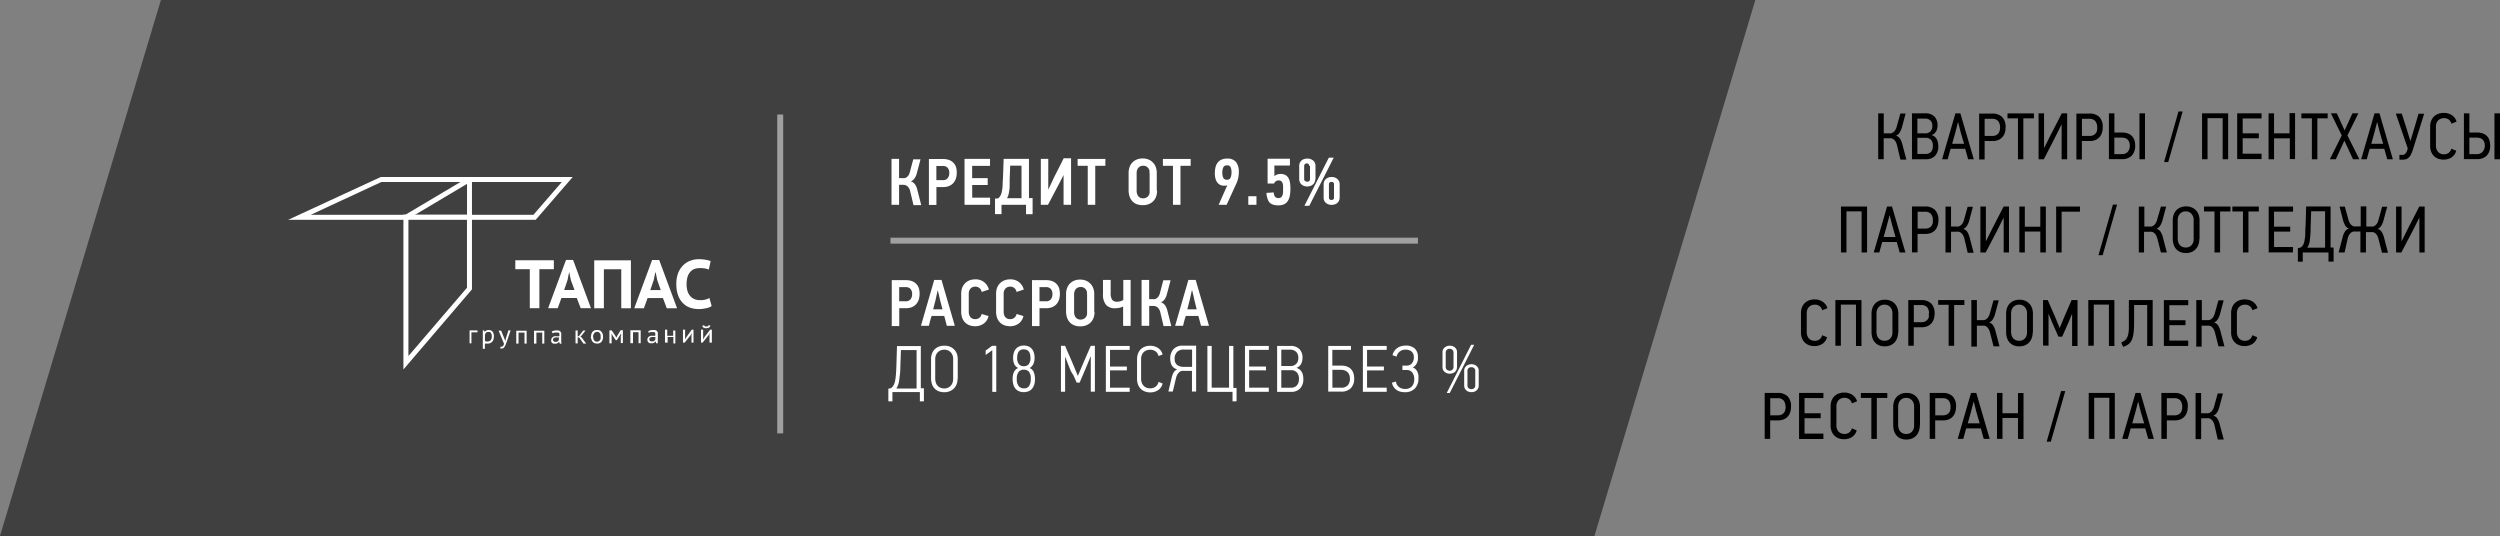 <svg id="Layer_1" data-name="Layer 1" xmlns="http://www.w3.org/2000/svg" viewBox="0 0 419.79 90"><rect x="0" y="0" width="419.79" height="90" fill="#808080" stroke="none"/><defs><style>.cls-1,.cls-3{opacity:0.5;}.cls-2,.cls-3{fill:#fff;}</style></defs><title>tapas+credit</title><polygon class="cls-1" points="267.73 90 0 90 27.02 0 294.75 0 267.73 90"/><path class="cls-2" d="M41.89-195.35v-26H53.4v12.55Zm0.84-25.13v22.87l9.83-11.46v-11.41H42.73Z" transform="translate(25.85 257.39)"/><path class="cls-2" d="M42.43-220.48H22.53l15.56-7.19H54.51Zm-16.11-.84H42.2l9.27-5.51H38.18Z" transform="translate(25.85 257.39)"/><path class="cls-2" d="M64.1-220.48H52.57v-7.19H70.32Zm-10.7-.84H63.72l4.77-5.51H53.4v5.51Z" transform="translate(25.85 257.39)"/><path class="cls-2" d="M67.15-212.19H64.72v6.55H63.11v-6.55H60.68v-1.5h6.47v1.5ZM71-207.35H68.42l-0.62,1.71H66.19l3-8.1h1.19l3,8.1H71.66Zm-2.12-1.34h1.74L70-210.38l-0.26-1.28H69.71l-0.26,1.28Zm9.59-3.49H75.55v6.55H73.93v-8.05h6.16v8.05H78.47v-6.55Zm7,4.84H82.89l-0.62,1.71H80.65l3-8.1h1.19l3,8.1H86.11Zm-2.13-1.34h1.76l-0.59-1.68-0.26-1.28H84.18l-0.26,1.28ZM93.65-206a2.33,2.33,0,0,1-1,.38,5.37,5.37,0,0,1-1.2.13,4.41,4.41,0,0,1-1.4-.23,2.93,2.93,0,0,1-1.19-.74,3.43,3.43,0,0,1-.83-1.29,5.16,5.16,0,0,1-.31-1.91,4.92,4.92,0,0,1,.35-2,3.76,3.76,0,0,1,.9-1.28,3.41,3.41,0,0,1,1.2-.71,4.08,4.08,0,0,1,1.32-.22,6.34,6.34,0,0,1,1.19.11,3.7,3.7,0,0,1,.8.21l-0.31,1.43a2.7,2.7,0,0,0-.65-0.19,5,5,0,0,0-.91-0.06,2.51,2.51,0,0,0-.9.16,1.77,1.77,0,0,0-.68.51,2.28,2.28,0,0,0-.44.83,4.39,4.39,0,0,0-.15,1.19,3.84,3.84,0,0,0,.13,1.08,2.35,2.35,0,0,0,.43.86,1.85,1.85,0,0,0,.72.56,2.45,2.45,0,0,0,1,.19,3.17,3.17,0,0,0,.9-0.1,2.92,2.92,0,0,0,.65-0.26Z" transform="translate(25.85 257.39)"/><path class="cls-2" d="M54.31-201.59h-1v1.85H53v-2.17h1.33v0.32Zm0.9-.32h0.25l0.07,0.28h0a0.64,0.64,0,0,1,.27-0.25,0.8,0.8,0,0,1,.39-0.09,0.83,0.83,0,0,1,.66.26,1.24,1.24,0,0,1,.23.83,1.74,1.74,0,0,1-.07.49,1.29,1.29,0,0,1-.21.38,1,1,0,0,1-.33.23,1.08,1.08,0,0,1-.45.09H55.92l-0.13,0-0.11,0-0.11,0v0.87H55.22v-3Zm0.93,0.26a0.57,0.57,0,0,0-.37.12,0.89,0.89,0,0,0-.19.38v1a0.43,0.43,0,0,0,.19.1,0.74,0.74,0,0,0,.28,0,0.63,0.63,0,0,0,.5-0.22,1,1,0,0,0,.18-0.65,1,1,0,0,0-.14-0.57A0.49,0.49,0,0,0,56.14-201.65Zm2.7,1.11L59-200.12H59l0.09-.42,0.43-1.37h0.37l-0.68,2c-0.06.13-.1,0.26-0.15,0.39l-0.17.34a0.94,0.94,0,0,1-.21.23,0.38,0.38,0,0,1-.25.08,1.85,1.85,0,0,1-.28,0l0.06-.32,0.13,0,0.14,0a0.28,0.28,0,0,0,.12-0.09,0.34,0.34,0,0,0,.1-0.15,1.34,1.34,0,0,0,.08-0.25l-0.91-2.19h0.43Zm3.38-1h-1v1.85H60.84v-2.17h1.74v2.17H62.22v-1.85Zm3,0h-1v1.85H63.82v-2.17h1.73v2.17H65.2v-1.85Zm1.58-.19a1.94,1.94,0,0,1,.88-0.18,0.93,0.93,0,0,1,.38.06,0.52,0.52,0,0,1,.22.18,0.49,0.49,0,0,1,.11.21,1.32,1.32,0,0,1,0,.23c0,0.16,0,.31,0,0.47s0,0.32,0,.49,0,0.21,0,.31a1.47,1.47,0,0,0,.06.28H68.14l-0.1-.33h0a1,1,0,0,1-.11.12,0.68,0.68,0,0,1-.15.11,0.69,0.69,0,0,1-.19.09,0.72,0.72,0,0,1-.26,0,0.77,0.77,0,0,1-.26,0,0.79,0.79,0,0,1-.21-0.12,0.73,0.73,0,0,1-.15-0.19,0.86,0.86,0,0,1,0-.26,0.79,0.79,0,0,1,.07-0.32,0.78,0.78,0,0,1,.21-0.22,0.76,0.76,0,0,1,.28-0.13,1.06,1.06,0,0,1,.3,0h0.34l0.1,0a0.1,0.1,0,0,1,.07,0,0.4,0.4,0,0,0,0-.12v-0.12a0.81,0.81,0,0,0,0-.19,0.2,0.2,0,0,0-.09-0.13,0.2,0.2,0,0,0-.14-0.06,1.11,1.11,0,0,0-.22,0,0.5,0.5,0,0,0-.16,0l-0.18,0-0.18.06-0.17.07Zm1.23,1a0.12,0.12,0,0,1-.07,0H67.55a0.76,0.76,0,0,0-.39.09,0.33,0.33,0,0,0-.14.31,0.25,0.25,0,0,0,.11.25,0.42,0.42,0,0,0,.29.09l0.22,0,0.18-.09a0.9,0.9,0,0,0,.11-0.12A0.67,0.67,0,0,0,68-200.4v-0.33Zm3.36,0H71.15v1H70.79v-2.17h0.36v1l0.22-.07,0.71-.92h0.39l-0.67.85-0.2.16,0.25,0.19,0.73,1H72.12Zm2-.1a1.92,1.92,0,0,1,.07-0.5,1,1,0,0,1,.2-0.35,0.89,0.89,0,0,1,.32-0.23,1,1,0,0,1,.43-0.07,1.33,1.33,0,0,1,.44.07,0.88,0.88,0,0,1,.3.25,1,1,0,0,1,.2.37,1.65,1.65,0,0,1,.06.47,1.18,1.18,0,0,1-.07.46,1.05,1.05,0,0,1-.19.36,0.88,0.88,0,0,1-.32.23,1.26,1.26,0,0,1-.42.07,1.07,1.07,0,0,1-.46-0.09,0.76,0.76,0,0,1-.3-0.23,0.9,0.9,0,0,1-.18-0.37A1.69,1.69,0,0,1,73.34-200.82Zm0.39,0a1.93,1.93,0,0,0,0,.29,1.07,1.07,0,0,0,.11.26,0.58,0.58,0,0,0,.2.19,0.62,0.62,0,0,0,.29.08,0.65,0.65,0,0,0,.62-0.81,1.26,1.26,0,0,0,0-.32,0.76,0.76,0,0,0-.11-0.27,0.57,0.57,0,0,0-.18-0.17,0.48,0.48,0,0,0-.29-0.08,0.54,0.54,0,0,0-.47.2A1.06,1.06,0,0,0,73.72-200.82Zm4.66-.15,0-.45h0l-0.18.33-0.53.83H77.54L77-201.08l-0.15-.33h0l0,0.44v1.23H76.48v-2.17h0.39L77.48-201l0.15,0.31,0.16-.31,0.58-.95h0.37v2.17H78.39V-201Zm3-.63h-1v1.85H80v-2.17h1.73v2.17H81.37v-1.85Zm1.59-.19a1.93,1.93,0,0,1,.87-0.18,0.92,0.92,0,0,1,.38.06,0.46,0.46,0,0,1,.22.18,0.41,0.41,0,0,1,.11.21,1.38,1.38,0,0,1,0,.23c0,0.16,0,.31,0,0.47s0,0.32,0,.49a2.33,2.33,0,0,0,0,.31,0.83,0.83,0,0,0,0,.28H84.33l-0.1-.33h0a0.41,0.41,0,0,1-.11.12,0.55,0.55,0,0,1-.15.11,0.7,0.7,0,0,1-.19.09,0.68,0.68,0,0,1-.26,0,0.75,0.75,0,0,1-.26,0,0.72,0.72,0,0,1-.21-0.12,0.64,0.64,0,0,1-.14-0.19,0.6,0.6,0,0,1-.06-0.26,0.63,0.63,0,0,1,.08-0.32,0.61,0.61,0,0,1,.19-0.22,0.8,0.8,0,0,1,.28-0.13,1,1,0,0,1,.3,0H84l0.1,0h0.08v-0.12a0.28,0.28,0,0,0,0-.12,0.7,0.7,0,0,0,0-.19,0.19,0.19,0,0,0-.08-0.13,0.21,0.21,0,0,0-.14-0.06,1,1,0,0,0-.22,0,0.58,0.58,0,0,0-.17,0l-0.18,0-0.18.06-0.15.07Zm1.23,1a0.09,0.09,0,0,1-.07,0H84a0.33,0.33,0,0,0-.13,0H83.72a0.76,0.76,0,0,0-.39.09,0.33,0.33,0,0,0-.14.31,0.28,0.28,0,0,0,.11.25,0.42,0.42,0,0,0,.29.09l0.22,0,0.18-.09,0.13-.12,0.07-.13v-0.33Zm3,0h-1v0.94H85.81v-2.17h0.38V-201h1v-0.89h0.36v2.17H87.22v-0.94Zm3-.29,0.05-.44h0l-0.19.41-1,1.26H88.83v-2.17h0.36v1.28l0,0.38h0l0.18-.36,0.94-1.3h0.29v2.17H90.26V-201Zm3,0,0.06-.44h0l-0.19.41-1,1.26H91.86v-2.17h0.36v1.28l0,0.38h0l0.18-.36,1-1.3h0.28v2.17H93.29V-201Zm-0.87-1.71a0.69,0.69,0,0,0,.06.15l0.08,0.07a0.29,0.29,0,0,0,.11,0h0.25l0.11,0a0.67,0.67,0,0,0,.08-0.09,0.25,0.25,0,0,0,.05-0.13l0.29,0.08a0.42,0.42,0,0,1-.24.34,0.82,0.82,0,0,1-.43.1H92.55a0.76,0.76,0,0,1-.21-0.07,0.38,0.38,0,0,1-.17-0.13,0.46,0.46,0,0,1-.08-0.2Z" transform="translate(25.85 257.39)"/><path d="M289.53-230.65v-7.7h0.93V-235h0.82a2.12,2.12,0,0,0,.37,0,1,1,0,0,0,.37-0.15,1.2,1.2,0,0,0,.34-0.34,2.15,2.15,0,0,0,.27-0.6l0.62-2.23h0.88l-0.6,2.26a3.25,3.25,0,0,1-.41.95,1.21,1.21,0,0,1-.61.5,1.28,1.28,0,0,1,.71.55,3.4,3.4,0,0,1,.39,1l0.65,2.47h-1L292.69-233a2.23,2.23,0,0,0-.25-0.63,1.28,1.28,0,0,0-.33-0.37,1,1,0,0,0-.38-0.17,2.14,2.14,0,0,0-.41,0h-0.87v3.51h-0.93Z" transform="translate(25.85 257.39)"/><path d="M299.62-232.85a2.23,2.23,0,0,1-.56,1.64,2,2,0,0,1-1.51.56H295.2v-7.71h2.21a2.06,2.06,0,0,1,1.57.55,2.08,2.08,0,0,1,.51,1.48,2.15,2.15,0,0,1-.2.94,1.6,1.6,0,0,1-.78.7v0a1.28,1.28,0,0,1,.51.25,1.49,1.49,0,0,1,.34.42,1.87,1.87,0,0,1,.19.53A3,3,0,0,1,299.62-232.85Zm-3.51-4.67V-235h1.21a1.23,1.23,0,0,0,1-.34,1.33,1.33,0,0,0,.3-0.91,1.27,1.27,0,0,0-.3-0.89,1.25,1.25,0,0,0-1-.33h-1.21Zm0,3.28v2.7h1.34a1.47,1.47,0,0,0,.61-0.11,1,1,0,0,0,.39-0.3,1.17,1.17,0,0,0,.2-0.44,2.26,2.26,0,0,0,.06-0.54,1.48,1.48,0,0,0-.29-0.95,1.19,1.19,0,0,0-1-.37h-1.32Z" transform="translate(25.85 257.39)"/><path d="M304.63-230.65l-0.49-1.75h-2.46l-0.48,1.75h-0.94l2.24-7.71h0.83l2.25,7.71h-1Zm-1.26-4.57-0.43-1.71h0l-0.43,1.69-0.56,2h2Z" transform="translate(25.85 257.39)"/><path d="M310.92-236a3,3,0,0,1-.12.86,2,2,0,0,1-.38.73,1.88,1.88,0,0,1-.68.51,2.42,2.42,0,0,1-1,.19H307.4v3.1h-0.92v-7.71h2.19a2.28,2.28,0,0,1,1.66.57A2.33,2.33,0,0,1,310.92-236Zm-0.93,0a1.64,1.64,0,0,0-.31-1.05,1.24,1.24,0,0,0-1-.39H307.4v2.88h1.26a1.49,1.49,0,0,0,.64-0.12,1.12,1.12,0,0,0,.41-0.32,1.17,1.17,0,0,0,.22-0.46A2.35,2.35,0,0,0,310-236.05Z" transform="translate(25.85 257.39)"/><path d="M313.9-237.52v6.88H313v-6.88h-1.76v-0.83h4.44v0.83H313.9Z" transform="translate(25.85 257.39)"/><path d="M316.46-230.65v-7.71h0.92v5.85h0l1.15-2.3,1.83-3.55h0.9v7.71h-0.93v-5.87h0l-1.07,2.14-1.92,3.73h-0.89Z" transform="translate(25.85 257.39)"/><path d="M327.23-236a3,3,0,0,1-.12.86,2,2,0,0,1-.38.73,1.88,1.88,0,0,1-.68.51,2.42,2.42,0,0,1-1,.19h-1.32v3.1h-0.92v-7.71H325a2.28,2.28,0,0,1,1.66.57A2.33,2.33,0,0,1,327.23-236Zm-0.93,0a1.64,1.64,0,0,0-.31-1.05,1.24,1.24,0,0,0-1-.39h-1.25v2.88H325a1.49,1.49,0,0,0,.64-0.12,1.12,1.12,0,0,0,.41-0.32,1.17,1.17,0,0,0,.22-0.46A2.35,2.35,0,0,0,326.3-236.05Z" transform="translate(25.85 257.39)"/><path d="M328.27-230.65v-7.71h0.92v3.22h1.26a2.92,2.92,0,0,1,1,.16,1.84,1.84,0,0,1,.7.45,1.79,1.79,0,0,1,.4.69,2.86,2.86,0,0,1,.13.87,2.34,2.34,0,0,1-.58,1.72,2.24,2.24,0,0,1-1.66.58h-2.2Zm3.51-2.27a1.93,1.93,0,0,0-.07-0.51,1.2,1.2,0,0,0-.22-0.44,1,1,0,0,0-.42-0.3,1.66,1.66,0,0,0-.65-0.11h-1.24v2.77h1.25a1.26,1.26,0,0,0,1-.38A1.57,1.57,0,0,0,331.78-232.92Zm1.62,2.27v-7.71h0.93v7.71h-0.93Z" transform="translate(25.85 257.39)"/><path d="M338.23-230.18h-0.7l2.42-8.49h0.7Z" transform="translate(25.85 257.39)"/><path d="M347.37-230.65v-6.9h-2.54v6.9h-0.92v-7.71h4.38v7.71h-0.93Z" transform="translate(25.85 257.39)"/><path d="M349.81-230.65v-7.71h4.09v0.86h-3.17V-235h2.71v0.83h-2.71v2.59h3.17v0.9h-4.09Z" transform="translate(25.85 257.39)"/><path d="M358.65-230.65v-3.51H356v3.51h-0.92v-7.71H356V-235h2.6v-3.39h0.93v7.71h-0.93Z" transform="translate(25.85 257.39)"/><path d="M363.27-237.52v6.88h-0.92v-6.88h-1.76v-0.83H365v0.83h-1.76Z" transform="translate(25.85 257.39)"/><path d="M369.26-230.65l-1.45-3.12-1.44,3.12h-1l2-4-1.83-3.71h1l1.31,2.87,1.31-2.87h1l-1.84,3.71,2,4h-1Z" transform="translate(25.85 257.39)"/><path d="M375-230.65l-0.49-1.75h-2.46l-0.48,1.75h-0.94l2.24-7.71h0.83l2.25,7.71h-1Zm-1.26-4.57-0.43-1.71h0l-0.43,1.69-0.56,2h2Z" transform="translate(25.85 257.39)"/><path d="M380.29-235.37l-0.95,3a5.1,5.1,0,0,1-.37.95,1.88,1.88,0,0,1-.4.53,1.05,1.05,0,0,1-.43.24,2.41,2.41,0,0,1-.46.07h-0.63v-0.8h0.52a0.65,0.65,0,0,0,.43-0.16,1.37,1.37,0,0,0,.35-0.58l0.1-.35-1-2.92-1-2.92h1l0.83,2.61,0.62,2h0l0.14-.46,0.24-.81,0.3-1,0.3-1,0.24-.84q0.1-.36.15-0.48h0.93Q380.76-236.85,380.29-235.37Z" transform="translate(25.85 257.39)"/><path d="M386.59-232.08a1.88,1.88,0,0,1-.77,1.11,2.4,2.4,0,0,1-1.37.38,2.47,2.47,0,0,1-.94-0.17,2,2,0,0,1-.71-0.48,2.1,2.1,0,0,1-.44-0.73,2.67,2.67,0,0,1-.15-0.93v-3.23a2.69,2.69,0,0,1,.15-0.91,2,2,0,0,1,.44-0.73,2.06,2.06,0,0,1,.71-0.48,2.44,2.44,0,0,1,1-.18,2.36,2.36,0,0,1,1.36.39,2,2,0,0,1,.78,1.08l-0.87.34a1.25,1.25,0,0,0-.43-0.68,1.29,1.29,0,0,0-.84-0.25,1.33,1.33,0,0,0-.57.12,1.25,1.25,0,0,0-.42.3,1.32,1.32,0,0,0-.25.44,1.57,1.57,0,0,0-.09.52v3.28a1.6,1.6,0,0,0,.09.53,1.38,1.38,0,0,0,.25.45,1.22,1.22,0,0,0,.42.31,1.34,1.34,0,0,0,.57.12,1.3,1.3,0,0,0,.82-0.25,1.22,1.22,0,0,0,.44-0.69Z" transform="translate(25.85 257.39)"/><path d="M387.88-230.65v-7.71h0.92v3.22h1.26a2.92,2.92,0,0,1,1,.16,1.85,1.85,0,0,1,.7.45,1.79,1.79,0,0,1,.4.69,2.86,2.86,0,0,1,.13.87,2.34,2.34,0,0,1-.58,1.72,2.24,2.24,0,0,1-1.66.58h-2.2Zm3.51-2.27a1.91,1.91,0,0,0-.07-0.51,1.2,1.2,0,0,0-.22-0.44,1,1,0,0,0-.42-0.3,1.66,1.66,0,0,0-.65-0.11H388.8v2.77H390a1.26,1.26,0,0,0,1-.38A1.57,1.57,0,0,0,391.39-232.92Zm1.62,2.27v-7.71h0.93v7.71H393Z" transform="translate(25.85 257.39)"/><path d="M286.74-215v-6.9h-2.54v6.9h-0.92v-7.71h4.38V-215h-0.93Z" transform="translate(25.85 257.39)"/><path d="M293.14-215l-0.49-1.75H290.2L289.72-215h-0.94l2.24-7.71h0.83l2.25,7.71h-1Zm-1.26-4.57-0.43-1.71h0L291-219.59l-0.56,2h2Z" transform="translate(25.85 257.39)"/><path d="M299.64-220.4a3,3,0,0,1-.12.86,2,2,0,0,1-.38.73,1.88,1.88,0,0,1-.68.51,2.41,2.41,0,0,1-1,.19h-1.32v3.1H295.2v-7.71h2.19a2.28,2.28,0,0,1,1.66.57A2.33,2.33,0,0,1,299.64-220.4Zm-0.93,0a1.64,1.64,0,0,0-.31-1.05,1.24,1.24,0,0,0-1-.39h-1.25V-219h1.26a1.49,1.49,0,0,0,.64-0.12,1.12,1.12,0,0,0,.41-0.32,1.17,1.17,0,0,0,.22-0.46A2.35,2.35,0,0,0,298.71-220.41Z" transform="translate(25.85 257.39)"/><path d="M300.83-215v-7.7h0.93v3.35h0.82a2.12,2.12,0,0,0,.37,0,1,1,0,0,0,.37-0.15,1.2,1.2,0,0,0,.34-0.34,2.15,2.15,0,0,0,.27-0.6l0.62-2.23h0.88l-0.6,2.26a3.25,3.25,0,0,1-.41.95,1.21,1.21,0,0,1-.61.5,1.28,1.28,0,0,1,.71.55,3.4,3.4,0,0,1,.39,1l0.65,2.47h-1L304-217.32a2.22,2.22,0,0,0-.25-0.62,1.27,1.27,0,0,0-.33-0.37,0.94,0.94,0,0,0-.38-0.17,2.1,2.1,0,0,0-.41,0h-0.87V-215h-0.93Z" transform="translate(25.85 257.39)"/><path d="M306.69-215v-7.71h0.92v5.85h0l1.15-2.3,1.83-3.55h0.9V-215H310.6v-5.87h0l-1.07,2.14L307.58-215h-0.89Z" transform="translate(25.85 257.39)"/><path d="M316.75-215v-3.51h-2.6V-215h-0.92v-7.71h0.92v3.39h2.6v-3.39h0.93V-215h-0.93Z" transform="translate(25.85 257.39)"/><path d="M320.33-221.85V-215h-0.92v-7.71h4v0.86h-3.08Z" transform="translate(25.85 257.39)"/><path d="M327.22-214.54h-0.7l2.42-8.49h0.7Z" transform="translate(25.85 257.39)"/><path d="M333.29-215v-7.7h0.93v3.35H335a2.12,2.12,0,0,0,.37,0,1,1,0,0,0,.37-0.15,1.2,1.2,0,0,0,.34-0.34,2.15,2.15,0,0,0,.27-0.6L337-222.7h0.88l-0.6,2.26a3.25,3.25,0,0,1-.41.95,1.21,1.21,0,0,1-.61.5,1.28,1.28,0,0,1,.71.55,3.4,3.4,0,0,1,.39,1L338-215h-1l-0.59-2.31a2.22,2.22,0,0,0-.25-0.62,1.27,1.27,0,0,0-.33-0.37,0.94,0.94,0,0,0-.38-0.17,2.1,2.1,0,0,0-.41,0h-0.87V-215h-0.93Z" transform="translate(25.85 257.39)"/><path d="M343.45-217.26a2.62,2.62,0,0,1-.17,1,2.13,2.13,0,0,1-.46.73,2,2,0,0,1-.71.47,2.52,2.52,0,0,1-.91.16,2.47,2.47,0,0,1-1-.2,1.9,1.9,0,0,1-.7-0.54,2.13,2.13,0,0,1-.39-0.78,3.5,3.5,0,0,1-.12-0.93v-3.09a2.79,2.79,0,0,1,.12-0.8,2.16,2.16,0,0,1,.39-0.74,2,2,0,0,1,.7-0.54,2.39,2.39,0,0,1,1.05-.21,2.37,2.37,0,0,1,1,.2,2,2,0,0,1,.7.53,2.15,2.15,0,0,1,.41.74,2.67,2.67,0,0,1,.13.83v3.22Zm-0.94-3.21a1.78,1.78,0,0,0-.06-0.42,1.46,1.46,0,0,0-.21-0.46,1.35,1.35,0,0,0-.41-0.38,1.22,1.22,0,0,0-.66-0.16,1.29,1.29,0,0,0-.66.15,1.32,1.32,0,0,0-.41.37,1.33,1.33,0,0,0-.22.47,2,2,0,0,0-.06.46v3a2.61,2.61,0,0,0,.07.63,1.35,1.35,0,0,0,.24.51,1.18,1.18,0,0,0,.43.34,1.42,1.42,0,0,0,.63.13,1.37,1.37,0,0,0,.51-0.09,1.15,1.15,0,0,0,.41-0.27,1.35,1.35,0,0,0,.28-0.43,1.49,1.49,0,0,0,.11-0.58v-3.3Z" transform="translate(25.85 257.39)"/><path d="M346.94-221.88V-215H346v-6.88h-1.76v-0.83h4.44v0.83h-1.76Z" transform="translate(25.85 257.39)"/><path d="M351.7-221.88V-215h-0.92v-6.88H349v-0.83h4.44v0.83H351.7Z" transform="translate(25.85 257.39)"/><path d="M355.1-215v-7.71h4.09v0.86H356v2.52h2.71v0.83H356v2.59h3.17v0.9H355.1Z" transform="translate(25.85 257.39)"/><path d="M360.86-213.45H360v-2.28l0.46-.09a1.27,1.27,0,0,0,.41-0.43,2.31,2.31,0,0,0,.24-0.7,7.79,7.79,0,0,0,.13-1.06c0-.42,0-0.93.06-1.54l0.09-3.17h4.1q0,1.74,0,3.45t0,3.45H366v2.36h-0.86V-215h-4.32v1.56Zm3.71-2.36v-6.1h-2.34l-0.09,2.65q0,1.28-.13,2.13a2.76,2.76,0,0,1-.43,1.33h3Z" transform="translate(25.85 257.39)"/><path d="M370.56-222.73h0.93v3.38h0.71a2.15,2.15,0,0,0,.36,0,1,1,0,0,0,.38-0.15,1.22,1.22,0,0,0,.34-0.34,1.89,1.89,0,0,0,.25-0.61l0.62-2.23H375l-0.61,2.26a3,3,0,0,1-.4.95,1.24,1.24,0,0,1-.61.5,1.28,1.28,0,0,1,.71.55,3.62,3.62,0,0,1,.4,1l0.64,2.47h-1l-0.59-2.31a2.26,2.26,0,0,0-.24-0.62,1.24,1.24,0,0,0-.32-0.36,1,1,0,0,0-.38-0.17,1.91,1.91,0,0,0-.42,0h-0.75V-215h-0.93v-3.51h-0.76a1.84,1.84,0,0,0-.41,0,1,1,0,0,0-.38.17,1.31,1.31,0,0,0-.33.36,2.15,2.15,0,0,0-.25.62L367.84-215h-1l0.65-2.47a3.38,3.38,0,0,1,.39-1,1.28,1.28,0,0,1,.71-0.55,1.08,1.08,0,0,1-.64-0.5,3.84,3.84,0,0,1-.38-0.95L367-222.7h0.88l0.62,2.23a1.81,1.81,0,0,0,.26.61,1.29,1.29,0,0,0,.34.34,1,1,0,0,0,.37.15,2.12,2.12,0,0,0,.37,0h0.71v-3.38Z" transform="translate(25.85 257.39)"/><path d="M376.49-215v-7.71h0.92v5.85h0l1.15-2.3,1.83-3.55h0.9V-215H380.4v-5.87h0l-1.07,2.14L377.38-215h-0.89Z" transform="translate(25.85 257.39)"/><path d="M280.94-200.77a1.88,1.88,0,0,1-.77,1.11,2.4,2.4,0,0,1-1.37.38,2.47,2.47,0,0,1-.94-0.17,2,2,0,0,1-.71-0.48,2.1,2.1,0,0,1-.44-0.73,2.66,2.66,0,0,1-.15-0.93v-3.23a2.7,2.7,0,0,1,.15-0.91,2,2,0,0,1,.44-0.72,2.06,2.06,0,0,1,.71-0.48,2.43,2.43,0,0,1,1-.18,2.36,2.36,0,0,1,1.36.39,2,2,0,0,1,.78,1.08l-0.87.34a1.25,1.25,0,0,0-.43-0.68,1.29,1.29,0,0,0-.84-0.25,1.34,1.34,0,0,0-.57.12,1.27,1.27,0,0,0-.42.3,1.32,1.32,0,0,0-.25.44,1.57,1.57,0,0,0-.09.52v3.28a1.61,1.61,0,0,0,.09.53,1.37,1.37,0,0,0,.25.45,1.21,1.21,0,0,0,.42.31,1.32,1.32,0,0,0,.57.12,1.3,1.3,0,0,0,.82-0.25,1.23,1.23,0,0,0,.44-0.69Z" transform="translate(25.85 257.39)"/><path d="M285.8-199.34v-6.9h-2.54v6.9h-0.92V-207h4.38v7.71H285.8Z" transform="translate(25.85 257.39)"/><path d="M292.87-201.59a2.62,2.62,0,0,1-.17,1,2.13,2.13,0,0,1-.46.73,2,2,0,0,1-.71.47,2.52,2.52,0,0,1-.91.16,2.47,2.47,0,0,1-1-.2,1.9,1.9,0,0,1-.7-0.54,2.13,2.13,0,0,1-.39-0.78,3.5,3.5,0,0,1-.12-0.93v-3.09a2.8,2.8,0,0,1,.12-0.8,2.16,2.16,0,0,1,.39-0.74,2,2,0,0,1,.7-0.54,2.38,2.38,0,0,1,1.05-.21,2.37,2.37,0,0,1,1,.2,2,2,0,0,1,.7.53,2.15,2.15,0,0,1,.41.74,2.67,2.67,0,0,1,.13.83v3.22Zm-0.94-3.21a1.78,1.78,0,0,0-.06-0.42,1.47,1.47,0,0,0-.21-0.47,1.35,1.35,0,0,0-.41-0.38,1.22,1.22,0,0,0-.66-0.16,1.29,1.29,0,0,0-.66.15,1.33,1.33,0,0,0-.41.37,1.32,1.32,0,0,0-.22.47,2,2,0,0,0-.06.46v3a2.61,2.61,0,0,0,.07.63,1.35,1.35,0,0,0,.24.51,1.18,1.18,0,0,0,.43.34,1.42,1.42,0,0,0,.63.13,1.37,1.37,0,0,0,.51-0.09,1.15,1.15,0,0,0,.41-0.27,1.35,1.35,0,0,0,.28-0.43,1.49,1.49,0,0,0,.11-0.58v-3.3Z" transform="translate(25.85 257.39)"/><path d="M299-204.73a3,3,0,0,1-.12.86,2,2,0,0,1-.38.73,1.88,1.88,0,0,1-.68.51,2.43,2.43,0,0,1-1,.19h-1.32v3.1h-0.92V-207h2.19a2.29,2.29,0,0,1,1.66.57A2.33,2.33,0,0,1,299-204.73Zm-0.93,0a1.64,1.64,0,0,0-.31-1.05,1.25,1.25,0,0,0-1-.39h-1.25v2.88h1.26a1.48,1.48,0,0,0,.64-0.12,1.12,1.12,0,0,0,.41-0.32,1.17,1.17,0,0,0,.22-0.46A2.35,2.35,0,0,0,298-204.74Z" transform="translate(25.85 257.39)"/><path d="M302.28-206.21v6.88h-0.92v-6.88H299.6V-207H304v0.83h-1.76Z" transform="translate(25.85 257.39)"/><path d="M305.17-199.34V-207h0.93v3.36h0.82a2.17,2.17,0,0,0,.37,0,1,1,0,0,0,.37-0.15,1.21,1.21,0,0,0,.34-0.34,2.15,2.15,0,0,0,.27-0.6l0.62-2.23h0.88l-0.6,2.26a3.25,3.25,0,0,1-.41.95,1.21,1.21,0,0,1-.61.5,1.28,1.28,0,0,1,.71.55,3.4,3.4,0,0,1,.39,1l0.65,2.47h-1l-0.59-2.31a2.22,2.22,0,0,0-.25-0.62,1.27,1.27,0,0,0-.33-0.37,0.94,0.94,0,0,0-.38-0.17,2.1,2.1,0,0,0-.41,0H306.1v3.51h-0.93Z" transform="translate(25.85 257.39)"/><path d="M315.47-201.59a2.62,2.62,0,0,1-.17,1,2.13,2.13,0,0,1-.46.73,2,2,0,0,1-.71.47,2.52,2.52,0,0,1-.91.16,2.47,2.47,0,0,1-1-.2,1.9,1.9,0,0,1-.7-0.54,2.13,2.13,0,0,1-.39-0.78,3.5,3.5,0,0,1-.12-0.93v-3.09a2.8,2.8,0,0,1,.12-0.8,2.16,2.16,0,0,1,.39-0.74,2,2,0,0,1,.7-0.54,2.38,2.38,0,0,1,1.05-.21,2.37,2.37,0,0,1,1,.2,2,2,0,0,1,.7.53,2.15,2.15,0,0,1,.41.74,2.67,2.67,0,0,1,.13.83v3.22Zm-0.94-3.21a1.78,1.78,0,0,0-.06-0.42,1.47,1.47,0,0,0-.21-0.47,1.35,1.35,0,0,0-.41-0.38,1.22,1.22,0,0,0-.66-0.16,1.29,1.29,0,0,0-.66.15,1.33,1.33,0,0,0-.41.37,1.32,1.32,0,0,0-.22.47,2,2,0,0,0-.06.46v3a2.61,2.61,0,0,0,.07.63,1.35,1.35,0,0,0,.24.51,1.18,1.18,0,0,0,.43.34,1.42,1.42,0,0,0,.63.13,1.37,1.37,0,0,0,.51-0.09,1.15,1.15,0,0,0,.41-0.27,1.35,1.35,0,0,0,.28-0.43,1.49,1.49,0,0,0,.11-0.58v-3.3Z" transform="translate(25.85 257.39)"/><path d="M322.09-199.34v-5.38h0l-0.61,1.48-1.06,2.38h-0.63l-1.07-2.42-0.59-1.45h0v5.37h-0.92V-207H318l1.27,2.91,0.73,1.78h0l0.75-1.8,1.25-2.89H323v7.71h-0.92Z" transform="translate(25.85 257.39)"/><path d="M328.27-199.34v-6.9h-2.54v6.9h-0.92V-207h4.38v7.71h-0.93Z" transform="translate(25.85 257.39)"/><path d="M332.49-202.86a9.6,9.6,0,0,1-.12,1.65,3.46,3.46,0,0,1-.34,1.06,1.73,1.73,0,0,1-.57.63,3.31,3.31,0,0,1-.8.37c-0.06-.12-0.11-0.24-0.16-0.35l-0.16-.37a4.75,4.75,0,0,0,.53-0.3,1.37,1.37,0,0,0,.4-0.44,2.36,2.36,0,0,0,.26-0.73,6.14,6.14,0,0,0,.09-1.2V-207h4v7.71h-0.92v-6.88h-2.2v3.35Z" transform="translate(25.85 257.39)"/><path d="M337.5-199.34V-207h4.09v0.86h-3.17v2.52h2.71v0.83h-2.71v2.59h3.17v0.9H337.5Z" transform="translate(25.85 257.39)"/><path d="M342.94-199.34V-207h0.93v3.36h0.82a2.17,2.17,0,0,0,.37,0,1,1,0,0,0,.37-0.15,1.21,1.21,0,0,0,.34-0.34,2.15,2.15,0,0,0,.27-0.6l0.62-2.23h0.88l-0.6,2.26a3.25,3.25,0,0,1-.41.95,1.21,1.21,0,0,1-.61.5,1.28,1.28,0,0,1,.71.55,3.4,3.4,0,0,1,.39,1l0.65,2.47h-1l-0.59-2.31a2.22,2.22,0,0,0-.25-0.62,1.27,1.27,0,0,0-.33-0.37,0.94,0.94,0,0,0-.38-0.17,2.1,2.1,0,0,0-.41,0h-0.87v3.51h-0.93Z" transform="translate(25.85 257.39)"/><path d="M353.17-200.77a1.88,1.88,0,0,1-.77,1.11,2.4,2.4,0,0,1-1.37.38,2.47,2.47,0,0,1-.94-0.17,2,2,0,0,1-.71-0.48,2.1,2.1,0,0,1-.44-0.73,2.66,2.66,0,0,1-.15-0.93v-3.23a2.7,2.7,0,0,1,.15-0.91,2,2,0,0,1,.44-0.72,2.06,2.06,0,0,1,.71-0.48,2.43,2.43,0,0,1,1-.18,2.36,2.36,0,0,1,1.36.39,2,2,0,0,1,.78,1.08l-0.87.34a1.25,1.25,0,0,0-.43-0.68,1.29,1.29,0,0,0-.84-0.25,1.34,1.34,0,0,0-.57.12,1.27,1.27,0,0,0-.42.3,1.32,1.32,0,0,0-.25.44,1.57,1.57,0,0,0-.09.52v3.28a1.61,1.61,0,0,0,.09.53,1.37,1.37,0,0,0,.25.45,1.21,1.21,0,0,0,.42.31,1.32,1.32,0,0,0,.57.12,1.3,1.3,0,0,0,.82-0.25,1.23,1.23,0,0,0,.44-0.69Z" transform="translate(25.85 257.39)"/><path d="M274.89-189.09a3,3,0,0,1-.12.86,2,2,0,0,1-.38.73,1.88,1.88,0,0,1-.68.51,2.43,2.43,0,0,1-1,.19h-1.32v3.1h-0.92v-7.71h2.19a2.29,2.29,0,0,1,1.66.57A2.33,2.33,0,0,1,274.89-189.09Zm-0.93,0a1.64,1.64,0,0,0-.31-1.05,1.25,1.25,0,0,0-1-.39h-1.25v2.88h1.26a1.48,1.48,0,0,0,.64-0.12,1.12,1.12,0,0,0,.41-0.32,1.17,1.17,0,0,0,.22-0.46A2.35,2.35,0,0,0,274-189.1Z" transform="translate(25.85 257.39)"/><path d="M276.24-183.7v-7.71h4.09v0.86h-3.17V-188h2.71v0.83h-2.71v2.59h3.17v0.9h-4.09Z" transform="translate(25.85 257.39)"/><path d="M285.92-185.13a1.88,1.88,0,0,1-.77,1.11,2.4,2.4,0,0,1-1.37.38,2.47,2.47,0,0,1-.94-0.17,2,2,0,0,1-.71-0.48,2.1,2.1,0,0,1-.44-0.73,2.66,2.66,0,0,1-.15-0.93v-3.23a2.7,2.7,0,0,1,.15-0.91,2,2,0,0,1,.44-0.72,2.06,2.06,0,0,1,.71-0.48,2.43,2.43,0,0,1,1-.18,2.36,2.36,0,0,1,1.36.39,2,2,0,0,1,.78,1.08l-0.87.34a1.25,1.25,0,0,0-.43-0.68,1.29,1.29,0,0,0-.84-0.25,1.34,1.34,0,0,0-.57.12,1.27,1.27,0,0,0-.42.3,1.32,1.32,0,0,0-.25.44,1.57,1.57,0,0,0-.09.52v3.28a1.61,1.61,0,0,0,.09.53,1.37,1.37,0,0,0,.25.45,1.21,1.21,0,0,0,.42.31,1.32,1.32,0,0,0,.57.12,1.3,1.3,0,0,0,.82-0.25,1.23,1.23,0,0,0,.44-0.69Z" transform="translate(25.85 257.39)"/><path d="M289.3-190.57v6.88h-0.92v-6.88h-1.76v-0.83h4.44v0.83H289.3Z" transform="translate(25.85 257.39)"/><path d="M296.51-185.94a2.62,2.62,0,0,1-.17,1,2.13,2.13,0,0,1-.46.73,2,2,0,0,1-.71.47,2.52,2.52,0,0,1-.91.16,2.47,2.47,0,0,1-1-.2,1.9,1.9,0,0,1-.7-0.54,2.13,2.13,0,0,1-.39-0.78,3.5,3.5,0,0,1-.12-0.93v-3.09a2.8,2.8,0,0,1,.12-0.8,2.16,2.16,0,0,1,.39-0.74,2,2,0,0,1,.7-0.54,2.38,2.38,0,0,1,1.05-.21,2.37,2.37,0,0,1,1,.2,2,2,0,0,1,.7.53,2.15,2.15,0,0,1,.41.74,2.67,2.67,0,0,1,.13.83v3.22Zm-0.94-3.21a1.78,1.78,0,0,0-.06-0.42,1.47,1.47,0,0,0-.21-0.47,1.35,1.35,0,0,0-.41-0.38,1.22,1.22,0,0,0-.66-0.16,1.29,1.29,0,0,0-.66.15,1.33,1.33,0,0,0-.41.37,1.32,1.32,0,0,0-.22.47,2,2,0,0,0-.06.46v3a2.61,2.61,0,0,0,.07.63,1.35,1.35,0,0,0,.24.51,1.18,1.18,0,0,0,.43.34,1.42,1.42,0,0,0,.63.13,1.37,1.37,0,0,0,.51-0.09,1.15,1.15,0,0,0,.41-0.27,1.35,1.35,0,0,0,.28-0.43,1.49,1.49,0,0,0,.11-0.58v-3.3Z" transform="translate(25.85 257.39)"/><path d="M302.6-189.09a3,3,0,0,1-.12.86,2,2,0,0,1-.38.73,1.88,1.88,0,0,1-.68.51,2.43,2.43,0,0,1-1,.19h-1.32v3.1h-0.92v-7.71h2.19a2.29,2.29,0,0,1,1.66.57A2.33,2.33,0,0,1,302.6-189.09Zm-0.93,0a1.64,1.64,0,0,0-.31-1.05,1.25,1.25,0,0,0-1-.39h-1.25v2.88h1.26a1.48,1.48,0,0,0,.64-0.12,1.12,1.12,0,0,0,.41-0.32,1.17,1.17,0,0,0,.22-0.46A2.35,2.35,0,0,0,301.67-189.1Z" transform="translate(25.85 257.39)"/><path d="M307.25-183.7l-0.49-1.75H304.3l-0.48,1.75h-0.94l2.24-7.71H306l2.25,7.71h-1ZM306-188.27L305.56-190h0l-0.43,1.69-0.56,2h2Z" transform="translate(25.85 257.39)"/><path d="M313-183.7v-3.51h-2.6v3.51h-0.92v-7.71h0.92V-188H313v-3.39h0.93v7.71H313Z" transform="translate(25.85 257.39)"/><path d="M318.52-183.23h-0.7l2.42-8.49h0.7Z" transform="translate(25.85 257.39)"/><path d="M328.34-183.7v-6.9h-2.54v6.9h-0.92v-7.71h4.38v7.71h-0.93Z" transform="translate(25.85 257.39)"/><path d="M334.87-183.7l-0.49-1.75h-2.46l-0.48,1.75h-0.94l2.24-7.71h0.83l2.25,7.71h-1Zm-1.26-4.57L333.18-190h0l-0.43,1.69-0.56,2h2Z" transform="translate(25.85 257.39)"/><path d="M341.51-189.09a3,3,0,0,1-.12.86,2,2,0,0,1-.38.73,1.88,1.88,0,0,1-.68.51,2.43,2.43,0,0,1-1,.19H338v3.1h-0.92v-7.71h2.19a2.29,2.29,0,0,1,1.66.57A2.33,2.33,0,0,1,341.51-189.09Zm-0.93,0a1.64,1.64,0,0,0-.31-1.05,1.25,1.25,0,0,0-1-.39H338v2.88h1.26a1.48,1.48,0,0,0,.64-0.12,1.12,1.12,0,0,0,.41-0.32,1.17,1.17,0,0,0,.22-0.46A2.35,2.35,0,0,0,340.58-189.1Z" transform="translate(25.85 257.39)"/><path d="M342.82-183.7v-7.7h0.93V-188h0.82a2.17,2.17,0,0,0,.37,0,1,1,0,0,0,.37-0.15,1.21,1.21,0,0,0,.34-0.34,2.15,2.15,0,0,0,.27-0.6l0.62-2.23h0.88l-0.6,2.26a3.25,3.25,0,0,1-.41.95,1.21,1.21,0,0,1-.61.5,1.28,1.28,0,0,1,.71.55,3.4,3.4,0,0,1,.39,1l0.65,2.47h-1L346-186a2.22,2.22,0,0,0-.25-0.62,1.27,1.27,0,0,0-.33-0.37,0.94,0.94,0,0,0-.38-0.17,2.1,2.1,0,0,0-.41,0h-0.87v3.51h-0.93Z" transform="translate(25.85 257.39)"/><path class="cls-2" d="M124-190h-0.68v-2.13l0.43-.07a1.55,1.55,0,0,0,.41-0.44,2.29,2.29,0,0,0,.27-0.7,8,8,0,0,0,.15-1.07q0.06-.64.09-1.56l0.1-3.31h4v7.09h0.52V-190h-0.68v-1.56H124V-190Zm1.43-8.62-0.1,2.91q0,0.65-.07,1.19t-0.12,1a4.32,4.32,0,0,1-.19.78,2.53,2.53,0,0,1-.3.59h3.41v-6.46h-2.64Z" transform="translate(25.85 257.39)"/><path class="cls-2" d="M134.94-193.79a2.56,2.56,0,0,1-.16.92,2.09,2.09,0,0,1-.45.71,2.07,2.07,0,0,1-.7.46,2.35,2.35,0,0,1-.9.17,2.49,2.49,0,0,1-1-.18,1.91,1.91,0,0,1-.7-0.5,2.06,2.06,0,0,1-.41-0.75,3.1,3.1,0,0,1-.13-0.92v-3.24a2.57,2.57,0,0,1,.13-0.82,2.1,2.1,0,0,1,.4-0.71,1.94,1.94,0,0,1,.69-0.5,2.45,2.45,0,0,1,1-.19,2.31,2.31,0,0,1,1,.18,2.1,2.1,0,0,1,.69.49,2,2,0,0,1,.43.71,2.51,2.51,0,0,1,.14.85v3.33Zm-0.73-3.32a1.85,1.85,0,0,0-.08-0.53,1.53,1.53,0,0,0-.26-0.5,1.42,1.42,0,0,0-.46-0.38,1.45,1.45,0,0,0-.68-0.15,1.58,1.58,0,0,0-.69.14,1.43,1.43,0,0,0-.48.36,1.44,1.44,0,0,0-.28.5,1.87,1.87,0,0,0-.09.56v3.25a2.32,2.32,0,0,0,.09.68,1.48,1.48,0,0,0,.29.54,1.35,1.35,0,0,0,.48.35,1.67,1.67,0,0,0,.68.13,1.46,1.46,0,0,0,.58-0.12,1.4,1.4,0,0,0,.47-0.33,1.5,1.5,0,0,0,.31-0.5,1.71,1.71,0,0,0,.11-0.62v-3.38Z" transform="translate(25.85 257.39)"/><path class="cls-2" d="M141.46-191.59h-0.69v-7l-1.11.8v-0.74l1.08-.8h0.7v7.71Z" transform="translate(25.85 257.39)"/><path class="cls-2" d="M147.94-193.71a3,3,0,0,1-.16,1,1.83,1.83,0,0,1-.41.68,1.53,1.53,0,0,1-.6.37,2.19,2.19,0,0,1-.71.12,2.17,2.17,0,0,1-.71-0.12,1.58,1.58,0,0,1-.6-0.37,1.73,1.73,0,0,1-.41-0.68,3.08,3.08,0,0,1-.15-1,2.64,2.64,0,0,1,.24-1.25,1.4,1.4,0,0,1,.68-0.64,1.42,1.42,0,0,1-.65-0.64,2.53,2.53,0,0,1-.19-1.08,2.63,2.63,0,0,1,.14-0.92,1.78,1.78,0,0,1,.39-0.64,1.54,1.54,0,0,1,.57-0.37,2,2,0,0,1,.69-0.12,2.13,2.13,0,0,1,.71.12,1.48,1.48,0,0,1,.58.37,1.73,1.73,0,0,1,.38.64,2.77,2.77,0,0,1,.14.93,2.3,2.3,0,0,1-.22,1.08,1.59,1.59,0,0,1-.61.64,1.3,1.3,0,0,1,.68.65A2.93,2.93,0,0,1,147.94-193.71Zm-1.87-1.61a1.12,1.12,0,0,0-.85.35,1.72,1.72,0,0,0-.33,1.19,1.82,1.82,0,0,0,.33,1.24,1.1,1.1,0,0,0,.85.36,1,1,0,0,0,.88-0.39,2.08,2.08,0,0,0,.28-1.21,1.8,1.8,0,0,0-.31-1.2A1.08,1.08,0,0,0,146.06-195.31Zm0-3.41q-1.12,0-1.12,1.44a1.58,1.58,0,0,0,.29,1.05,1,1,0,0,0,.83.34,1,1,0,0,0,.82-0.34,1.66,1.66,0,0,0,.29-1.08Q147.17-198.72,146.06-198.72Z" transform="translate(25.85 257.39)"/><path class="cls-2" d="M157.31-191.59v-6h0l-0.87,2.1-1,2.34h-0.51l-0.2-.48-0.31-.7L154-195l-0.21-.48L153-197.53h0v5.92h-0.7v-7.71H153l0.14,0.35,0.22,0.51,0.26,0.59,0.26,0.59,0.22,0.51,0.15,0.35,0.89,2.15h0l0.92-2.17,1.25-2.89H158v7.71h-0.7Z" transform="translate(25.85 257.39)"/><path class="cls-2" d="M159.84-191.59v-7.71h4v0.66h-3.3v2.8h2.83v0.64h-2.83v2.91h3.3v0.69h-4Z" transform="translate(25.85 257.39)"/><path class="cls-2" d="M169.37-193a1.79,1.79,0,0,1-.75,1.12,2.37,2.37,0,0,1-1.34.38,2.42,2.42,0,0,1-.92-0.17,2,2,0,0,1-.69-0.46,2,2,0,0,1-.44-0.71,2.64,2.64,0,0,1-.15-0.91v-3.34a2.64,2.64,0,0,1,.15-0.9,2,2,0,0,1,.43-0.71,2,2,0,0,1,.69-0.46,2.46,2.46,0,0,1,.93-0.17,2.34,2.34,0,0,1,1.33.38,1.83,1.83,0,0,1,.76,1.09l-0.69.25a1.28,1.28,0,0,0-.48-0.77,1.5,1.5,0,0,0-.93-0.28,1.6,1.6,0,0,0-.64.12,1.39,1.39,0,0,0-.48.33,1.42,1.42,0,0,0-.29.49,1.8,1.8,0,0,0-.1.6v3.38a1.75,1.75,0,0,0,.11.61,1.46,1.46,0,0,0,.3.5,1.39,1.39,0,0,0,.47.33,1.54,1.54,0,0,0,.63.12,1.51,1.51,0,0,0,.92-0.28,1.33,1.33,0,0,0,.5-0.81Z" transform="translate(25.85 257.39)"/><path class="cls-2" d="M174.31-195.11H173a1.78,1.78,0,0,0-.41,0,1,1,0,0,0-.39.19,1.37,1.37,0,0,0-.33.38,2.32,2.32,0,0,0-.25.63l-0.54,2.27h-0.74l0.56-2.36a3.31,3.31,0,0,1,.32-0.84,1.22,1.22,0,0,1,.6-0.52,1.68,1.68,0,0,1-.56-0.28,1.37,1.37,0,0,1-.36-0.41,1.84,1.84,0,0,1-.19-0.53,2.83,2.83,0,0,1-.06-0.59,2.28,2.28,0,0,1,.54-1.58,2,2,0,0,1,1.56-.6H175v7.71h-0.7v-3.52Zm-2.92-2a1.24,1.24,0,0,0,.42,1,1.77,1.77,0,0,0,1.11.32h1.4v-2.9h-1.4a1.49,1.49,0,0,0-1.13.41A1.56,1.56,0,0,0,171.39-197.12Z" transform="translate(25.85 257.39)"/><path class="cls-2" d="M181.12-191.59h-4.23v-7.71h0.72v7h2.92v-7h0.72v7.05h0.54V-190h-0.68v-1.56Z" transform="translate(25.85 257.39)"/><path class="cls-2" d="M183.2-191.59v-7.71h4v0.66h-3.3v2.8h2.83v0.64H183.9v2.91h3.3v0.69h-4Z" transform="translate(25.85 257.39)"/><path class="cls-2" d="M193-193.78a2.2,2.2,0,0,1-.56,1.64,2,2,0,0,1-1.48.55H188.6v-7.71h2.21a2,2,0,0,1,1.55.54,2,2,0,0,1,.5,1.44,2.26,2.26,0,0,1-.21,1,1.51,1.51,0,0,1-.81.71v0a1.33,1.33,0,0,1,.53.26,1.62,1.62,0,0,1,.37.43,1.75,1.75,0,0,1,.2.54A3,3,0,0,1,193-193.78Zm-3.7-4.88v2.73h1.47a1.35,1.35,0,0,0,1.05-.37,1.44,1.44,0,0,0,.34-1,1.38,1.38,0,0,0-.35-1,1.43,1.43,0,0,0-1.08-.37H189.3Zm0,3.38v3h1.55a1.64,1.64,0,0,0,.67-0.12,1.14,1.14,0,0,0,.44-0.33,1.3,1.3,0,0,0,.24-0.49,2.44,2.44,0,0,0,.07-0.6,1.6,1.6,0,0,0-.33-1,1.29,1.29,0,0,0-1.06-.41H189.3Z" transform="translate(25.85 257.39)"/><path class="cls-2" d="M197.18-191.59v-7.71H201v0.66h-3.13V-196h1.47a2.8,2.8,0,0,1,1,.16,1.79,1.79,0,0,1,.68.45,1.81,1.81,0,0,1,.39.68,2.71,2.71,0,0,1,.13.85,2.24,2.24,0,0,1-.57,1.66,2.23,2.23,0,0,1-1.64.57h-2.16Zm3.64-2.21a2,2,0,0,0-.08-0.58,1.21,1.21,0,0,0-.27-0.47,1.29,1.29,0,0,0-.47-0.32,1.84,1.84,0,0,0-.69-0.12h-1.43v3h1.44a1.45,1.45,0,0,0,1.14-.4A1.64,1.64,0,0,0,200.83-193.81Z" transform="translate(25.85 257.39)"/><path class="cls-2" d="M203-191.59v-7.71h4v0.66h-3.3v2.8h2.83v0.64h-2.83v2.91H207v0.69h-4Z" transform="translate(25.85 257.39)"/><path class="cls-2" d="M210.06-191.53a2.92,2.92,0,0,1-.79-0.1,2,2,0,0,1-.65-0.31,1.86,1.86,0,0,1-.48-0.51,1.88,1.88,0,0,1-.26-0.71l0.13,0,0.21-.07,0.2-.07,0.13,0a1.42,1.42,0,0,0,.54.92,1.63,1.63,0,0,0,1,.3,1.49,1.49,0,0,0,1.12-.41,1.72,1.72,0,0,0,.41-1.22,1.71,1.71,0,0,0-.34-1.15,1.15,1.15,0,0,0-.92-0.4h-0.72V-196h0.69a1.11,1.11,0,0,0,.91-0.39,1.6,1.6,0,0,0,.32-1,1.41,1.41,0,0,0-.1-0.57,1.13,1.13,0,0,0-.29-0.4,1.17,1.17,0,0,0-.44-0.24,1.85,1.85,0,0,0-.54-0.08,1.53,1.53,0,0,0-1,.32,1.46,1.46,0,0,0-.53.85l-0.68-.23a1.83,1.83,0,0,1,.28-0.68,2.08,2.08,0,0,1,.49-0.51,2.08,2.08,0,0,1,.65-0.32,2.72,2.72,0,0,1,.77-0.11,2.19,2.19,0,0,1,1.54.49,1.86,1.86,0,0,1,.53,1.43,2.8,2.8,0,0,1,0,.46,2.33,2.33,0,0,1-.15.51,1.72,1.72,0,0,1-.28.45,1.15,1.15,0,0,1-.45.32v0a1.36,1.36,0,0,1,.54.36,1.69,1.69,0,0,1,.3.49,2,2,0,0,1,.13.53,4.74,4.74,0,0,1,0,.48,2.29,2.29,0,0,1-.59,1.67A2.24,2.24,0,0,1,210.06-191.53Z" transform="translate(25.85 257.39)"/><path class="cls-2" d="M218.8-195.77a1.15,1.15,0,0,1-.09.48,1,1,0,0,1-.26.35,1.17,1.17,0,0,1-.39.22,1.4,1.4,0,0,1-.47.08,1.31,1.31,0,0,1-.86-0.3,1,1,0,0,1-.36-0.83v-2.44a1,1,0,0,1,.36-0.83,1.3,1.3,0,0,1,.87-0.3,1.28,1.28,0,0,1,.86.3,1,1,0,0,1,.35.83v2.44Zm-0.58-2.42a0.62,0.62,0,0,0-.18-0.45,0.63,0.63,0,0,0-.47-0.18,0.66,0.66,0,0,0-.48.18,0.6,0.6,0,0,0-.18.45v2.41a0.62,0.62,0,0,0,.18.46,0.66,0.66,0,0,0,.48.18,0.63,0.63,0,0,0,.47-0.18,0.63,0.63,0,0,0,.18-0.46v-2.41Zm-0.63,6.79h-0.51l4.09-8.09h0.52Zm4.86-1.25a1.06,1.06,0,0,1-.1.47,1.07,1.07,0,0,1-.27.35,1.12,1.12,0,0,1-.38.22,1.46,1.46,0,0,1-.46.07,1.51,1.51,0,0,1-.47-0.07,1.11,1.11,0,0,1-.39-0.22,1.08,1.08,0,0,1-.27-0.35,1.06,1.06,0,0,1-.1-0.47v-2.49a1,1,0,0,1,.1-0.46,1.1,1.1,0,0,1,.27-0.34,1.12,1.12,0,0,1,.39-0.22,1.5,1.5,0,0,1,.47-0.07,1.45,1.45,0,0,1,.46.07,1.13,1.13,0,0,1,.38.22,1.09,1.09,0,0,1,.27.34,1,1,0,0,1,.1.46v2.49Zm-0.58-2.48a0.56,0.56,0,0,0-.18-0.44,0.67,0.67,0,0,0-.47-0.16,0.7,0.7,0,0,0-.48.16,0.55,0.55,0,0,0-.18.44v2.48a0.55,0.55,0,0,0,.18.44,0.72,0.72,0,0,0,.48.16,0.68,0.68,0,0,0,.47-0.16,0.56,0.56,0,0,0,.18-0.44v-2.48Z" transform="translate(25.85 257.39)"/><path class="cls-2" d="M123.85-223v-7.71h1.27v3.23h0.61a1.4,1.4,0,0,0,.34,0,1,1,0,0,0,.34-0.16,1.21,1.21,0,0,0,.3-0.33,1.93,1.93,0,0,0,.23-0.56l0.56-2.11h1.22l-0.6,2.27a2.77,2.77,0,0,1-.41.94,1.28,1.28,0,0,1-.62.49,1.37,1.37,0,0,1,.72.53,2.77,2.77,0,0,1,.39.95l0.64,2.51h-1.3L127-225.21a1.62,1.62,0,0,0-.49-0.92,1.2,1.2,0,0,0-.73-0.23h-0.66V-223h-1.27Z" transform="translate(25.85 257.39)"/><path class="cls-2" d="M134.8-228.34a2.93,2.93,0,0,1-.14.93,2.17,2.17,0,0,1-.43.75,1.94,1.94,0,0,1-.71.5,2.57,2.57,0,0,1-1,.18h-1.13v3h-1.26v-7.71h2.32a3.07,3.07,0,0,1,1,.14,2,2,0,0,1,.74.44,1.92,1.92,0,0,1,.48.74A3,3,0,0,1,134.8-228.34Zm-1.25,0a1.26,1.26,0,0,0-.28-0.88,1.08,1.08,0,0,0-.84-0.3h-1.05v2.38h1.06a1,1,0,0,0,.84-0.33A1.32,1.32,0,0,0,133.55-228.37Z" transform="translate(25.85 257.39)"/><path class="cls-2" d="M136.11-223v-7.71h4.28v1.17h-3v2.06H140v1.15h-2.6v2.13h3v1.2h-4.28Z" transform="translate(25.85 257.39)"/><path class="cls-2" d="M142.33-221.43h-1.1v-2.62l0.28,0,0.28-.06a1.57,1.57,0,0,0,.38-0.49,2.8,2.8,0,0,0,.22-0.68,6.84,6.84,0,0,0,.12-1q0-.55.06-1.29l0.11-3.14h4.25q0,1.65,0,3.29t0,3.29h0.61v2.71h-1.1V-223h-4.12v1.58Zm3.35-2.71v-5.43h-1.9l-0.09,2.31q0,0.5,0,1t-0.07.86a5.28,5.28,0,0,1-.14.73,1.89,1.89,0,0,1-.24.56h2.49Z" transform="translate(25.85 257.39)"/><path class="cls-2" d="M148.92-223v-7.71h1.25v5.16h0q0.25-.48.48-1l0.46-1,0.83-1.63,0.82-1.64H154V-223h-1.26v-5h0l-0.38.74-0.38.74L150.12-223h-1.2Z" transform="translate(25.85 257.39)"/><path class="cls-2" d="M158.06-229.57V-223h-1.26v-6.55H155.1v-1.15h4.66v1.15h-1.71Z" transform="translate(25.85 257.39)"/><path class="cls-2" d="M168.44-225.35a2.74,2.74,0,0,1-.17,1,2.17,2.17,0,0,1-.49.76,2.13,2.13,0,0,1-.75.48,2.63,2.63,0,0,1-1,.17,2.63,2.63,0,0,1-1.08-.2,2,2,0,0,1-.74-0.55,2.27,2.27,0,0,1-.42-0.81,3.46,3.46,0,0,1-.13-1v-2.91a2.87,2.87,0,0,1,.13-0.83,2.2,2.2,0,0,1,.41-0.76,2.18,2.18,0,0,1,.73-0.56,2.47,2.47,0,0,1,1.1-.22,2.43,2.43,0,0,1,1.05.21,2.23,2.23,0,0,1,.74.55,2.18,2.18,0,0,1,.43.76,2.76,2.76,0,0,1,.14.86v3Zm-1.28-3.06a1.39,1.39,0,0,0,0-.34,1.17,1.17,0,0,0-.17-0.37,1.08,1.08,0,0,0-.33-0.31,1,1,0,0,0-.53-0.13,1.11,1.11,0,0,0-.54.12,1,1,0,0,0-.34.29,1.13,1.13,0,0,0-.18.37,1.42,1.42,0,0,0-.06.38v3a1.63,1.63,0,0,0,.25.93,1,1,0,0,0,.86.38,1.06,1.06,0,0,0,.75-0.29,1,1,0,0,0,.32-0.8v-3.17Z" transform="translate(25.85 257.39)"/><path class="cls-2" d="M172.37-229.57V-223h-1.26v-6.55h-1.69v-1.15h4.66v1.15h-1.71Z" transform="translate(25.85 257.39)"/><path class="cls-2" d="M180.19-226.29a0.71,0.71,0,0,1-.24.08l-0.26,0a1.43,1.43,0,0,1-.68-0.15,1.35,1.35,0,0,1-.49-0.44,2,2,0,0,1-.29-0.67,3.67,3.67,0,0,1-.09-0.86,4.17,4.17,0,0,1,.12-1,2,2,0,0,1,.37-0.77,1.64,1.64,0,0,1,.64-0.49,2.29,2.29,0,0,1,.93-0.17,1.79,1.79,0,0,1,1.52.6,2.73,2.73,0,0,1,.45,1.68,4.54,4.54,0,0,1-.11,1,4,4,0,0,1-.27.83L180.12-223h-1.34l1.44-3.26Zm0-.92a0.59,0.59,0,0,0,.58-0.33,2.14,2.14,0,0,0,.17-0.89,2.1,2.1,0,0,0-.15-0.88,0.59,0.59,0,0,0-.59-0.32,0.67,0.67,0,0,0-.61.29,1.92,1.92,0,0,0-.19,1,1.8,1.8,0,0,0,.16.81A0.63,0.63,0,0,0,180.17-227.21Z" transform="translate(25.85 257.39)"/><path class="cls-2" d="M183.76-223v-1.44h1.37V-223h-1.37Z" transform="translate(25.85 257.39)"/><path class="cls-2" d="M188.16-227.82a1.19,1.19,0,0,1,.52-0.29,2.18,2.18,0,0,1,.5-0.07,1.63,1.63,0,0,1,.83.19,1.36,1.36,0,0,1,.5.51,2.2,2.2,0,0,1,.25.76,6.41,6.41,0,0,1,.07,1,6.35,6.35,0,0,1-.1,1.19,2.46,2.46,0,0,1-.33.88,1.51,1.51,0,0,1-.62.55,2.23,2.23,0,0,1-1,.19,2.82,2.82,0,0,1-.79-0.1,1.63,1.63,0,0,1-.63-0.34A1.59,1.59,0,0,1,187-224a3.06,3.06,0,0,1-.19-1l1.23-.08a1.13,1.13,0,0,0,.22.73,0.74,0.74,0,0,0,.58.22,0.65,0.65,0,0,0,.43-0.13,0.8,0.8,0,0,0,.23-0.36,2.07,2.07,0,0,0,.1-0.51q0-.28,0-0.58t0-.52a1.56,1.56,0,0,0-.1-0.44,0.73,0.73,0,0,0-.23-0.31,0.66,0.66,0,0,0-.42-0.12,0.82,0.82,0,0,0-.43.12,0.83,0.83,0,0,0-.33.41H187v-4.17h3.75v1.14h-2.61l0,1.76h0Z" transform="translate(25.85 257.39)"/><path class="cls-2" d="M195-227.3a1.16,1.16,0,0,1-.11.51,1.22,1.22,0,0,1-.29.39,1.24,1.24,0,0,1-.43.24,1.59,1.59,0,0,1-.52.08,1.56,1.56,0,0,1-.51-0.08,1.25,1.25,0,0,1-.43-0.24,1.22,1.22,0,0,1-.29-0.39,1.15,1.15,0,0,1-.11-0.51v-2.24a1.21,1.21,0,0,1,.1-0.51,1.16,1.16,0,0,1,.29-0.39,1.25,1.25,0,0,1,.43-0.24,1.6,1.6,0,0,1,.52-0.08,1.45,1.45,0,0,1,1,.33,1.11,1.11,0,0,1,.39.9v2.24Zm-1,4.47h-0.82l4.1-8.08h0.82Zm0-6.7a0.42,0.42,0,0,0-.11-0.3,0.41,0.41,0,0,0-.31-0.12,0.43,0.43,0,0,0-.32.12,0.41,0.41,0,0,0-.12.3v2.21a0.4,0.4,0,0,0,.12.3,0.43,0.43,0,0,0,.31.12A0.41,0.41,0,0,0,194-227a0.41,0.41,0,0,0,.12-0.3v-2.21Zm5.09,5.35a1.12,1.12,0,0,1-.11.51,1.11,1.11,0,0,1-.29.37,1.34,1.34,0,0,1-.43.23,1.62,1.62,0,0,1-.51.08,1.58,1.58,0,0,1-.51-0.08,1.36,1.36,0,0,1-.43-0.23,1.11,1.11,0,0,1-.29-0.37,1.12,1.12,0,0,1-.11-0.51v-2.29a1.13,1.13,0,0,1,.11-0.5,1.16,1.16,0,0,1,.29-0.38,1.31,1.31,0,0,1,.43-0.24,1.56,1.56,0,0,1,.51-0.08,1.59,1.59,0,0,1,.52.08,1.3,1.3,0,0,1,.43.24,1.16,1.16,0,0,1,.29.38,1.14,1.14,0,0,1,.11.5v2.29Zm-0.93-2.27a0.39,0.39,0,0,0-.11-0.29,0.43,0.43,0,0,0-.31-0.11,0.45,0.45,0,0,0-.32.11,0.38,0.38,0,0,0-.12.29v2.25a0.37,0.37,0,0,0,.12.29,0.46,0.46,0,0,0,.31.1,0.44,0.44,0,0,0,.3-0.1,0.38,0.38,0,0,0,.12-0.29v-2.25Z" transform="translate(25.85 257.39)"/><path class="cls-2" d="M128.56-208a2.94,2.94,0,0,1-.14.93,2.18,2.18,0,0,1-.43.75,1.93,1.93,0,0,1-.71.5,2.57,2.57,0,0,1-1,.18h-1.13v3h-1.26v-7.71h2.32a3.08,3.08,0,0,1,1,.14,2,2,0,0,1,.74.44,1.92,1.92,0,0,1,.48.74A3,3,0,0,1,128.56-208Zm-1.25,0a1.26,1.26,0,0,0-.28-0.88,1.08,1.08,0,0,0-.84-0.3h-1.05v2.38h1.06a1,1,0,0,0,.84-0.33A1.32,1.32,0,0,0,127.31-208Z" transform="translate(25.85 257.39)"/><path class="cls-2" d="M132.7-204.34h-2.14c0,0.07,0,.18-0.09.33l-0.14.5-0.13.5c0,0.15-.07.27-0.09,0.33h-1.32l2.23-7.71h1.22l2.24,7.71h-1.34ZM131.24-207l-0.4,1.55h1.57L132-207l-0.07-.33-0.11-.49-0.12-.48a2.86,2.86,0,0,1-.07-0.33H131.6Z" transform="translate(25.85 257.39)"/><path class="cls-2" d="M140.14-204.32a2.09,2.09,0,0,1-.8,1.26,2.42,2.42,0,0,1-1.47.45,2.65,2.65,0,0,1-1-.19,2.06,2.06,0,0,1-.74-0.52,2.11,2.11,0,0,1-.44-0.78,3.15,3.15,0,0,1-.14-1v-3a2.77,2.77,0,0,1,.14-0.89,2.19,2.19,0,0,1,.44-0.76,2.13,2.13,0,0,1,.74-0.53,2.55,2.55,0,0,1,1.05-.2,2.27,2.27,0,0,1,1.51.49,2.31,2.31,0,0,1,.77,1.22l-1.21.4a1.27,1.27,0,0,0-.11-0.32,1,1,0,0,0-.21-0.28,1,1,0,0,0-.32-0.21,1.15,1.15,0,0,0-.43-0.08,1.12,1.12,0,0,0-.49.1,1,1,0,0,0-.34.26,1.09,1.09,0,0,0-.2.36,1.25,1.25,0,0,0-.07.4V-205a1.6,1.6,0,0,0,.07.46,1.09,1.09,0,0,0,.2.39,1,1,0,0,0,.34.26,1.13,1.13,0,0,0,.48.09,1.08,1.08,0,0,0,.7-0.23,1,1,0,0,0,.37-0.64Z" transform="translate(25.85 257.39)"/><path class="cls-2" d="M146-204.32a2.09,2.09,0,0,1-.8,1.26,2.42,2.42,0,0,1-1.47.45,2.65,2.65,0,0,1-1-.19,2.06,2.06,0,0,1-.74-0.52,2.11,2.11,0,0,1-.44-0.78,3.15,3.15,0,0,1-.14-1v-3a2.77,2.77,0,0,1,.14-0.89,2.19,2.19,0,0,1,.44-0.76,2.13,2.13,0,0,1,.74-0.53,2.55,2.55,0,0,1,1.05-.2,2.27,2.27,0,0,1,1.51.49,2.31,2.31,0,0,1,.77,1.22l-1.21.4a1.27,1.27,0,0,0-.11-0.32,1,1,0,0,0-.21-0.28,1,1,0,0,0-.32-0.21,1.15,1.15,0,0,0-.43-0.08,1.12,1.12,0,0,0-.49.1,1,1,0,0,0-.34.26,1.09,1.09,0,0,0-.2.36,1.25,1.25,0,0,0-.07.4V-205a1.6,1.6,0,0,0,.07.46,1.09,1.09,0,0,0,.2.39,1,1,0,0,0,.34.26,1.13,1.13,0,0,0,.48.09,1.08,1.08,0,0,0,.7-0.23,1,1,0,0,0,.37-0.64Z" transform="translate(25.85 257.39)"/><path class="cls-2" d="M152.12-208a2.94,2.94,0,0,1-.14.93,2.18,2.18,0,0,1-.43.75,1.93,1.93,0,0,1-.71.5,2.57,2.57,0,0,1-1,.18H148.7v3h-1.26v-7.71h2.32a3.08,3.08,0,0,1,1,.14,2,2,0,0,1,.74.44,1.92,1.92,0,0,1,.48.74A3,3,0,0,1,152.12-208Zm-1.25,0a1.26,1.26,0,0,0-.28-0.88,1.08,1.08,0,0,0-.84-0.3H148.7v2.38h1.06a1,1,0,0,0,.84-0.33A1.32,1.32,0,0,0,150.87-208Z" transform="translate(25.85 257.39)"/><path class="cls-2" d="M157.94-205a2.74,2.74,0,0,1-.17,1,2.18,2.18,0,0,1-.49.76,2.13,2.13,0,0,1-.75.48,2.64,2.64,0,0,1-1,.17,2.62,2.62,0,0,1-1.08-.21,2,2,0,0,1-.74-0.55,2.27,2.27,0,0,1-.42-0.81,3.45,3.45,0,0,1-.13-1v-2.91a2.88,2.88,0,0,1,.13-0.83,2.19,2.19,0,0,1,.41-0.76,2.18,2.18,0,0,1,.73-0.56,2.47,2.47,0,0,1,1.1-.22,2.44,2.44,0,0,1,1.05.21,2.22,2.22,0,0,1,.74.55,2.17,2.17,0,0,1,.43.76,2.76,2.76,0,0,1,.14.86v3Zm-1.28-3.06a1.38,1.38,0,0,0,0-.34,1.17,1.17,0,0,0-.17-0.37,1.08,1.08,0,0,0-.33-0.3,1,1,0,0,0-.53-0.13,1.11,1.11,0,0,0-.54.12,1,1,0,0,0-.34.29,1.12,1.12,0,0,0-.18.37,1.42,1.42,0,0,0-.06.38v3a1.62,1.62,0,0,0,.25.93,1,1,0,0,0,.86.38,1.06,1.06,0,0,0,.75-0.29,1,1,0,0,0,.32-0.8v-3.17Z" transform="translate(25.85 257.39)"/><path class="cls-2" d="M160.65-210.38v2.19a2,2,0,0,0,.25,1.14,1,1,0,0,0,.81.33,2.2,2.2,0,0,0,.51-0.07,2,2,0,0,0,.55-0.23v-3.36H164v7.71h-1.26v-3.25a2.54,2.54,0,0,1-.65.22,3.57,3.57,0,0,1-.71.07,1.92,1.92,0,0,1-1.51-.57,2.74,2.74,0,0,1-.51-1.86v-2.33h1.25Z" transform="translate(25.85 257.39)"/><path class="cls-2" d="M165.84-202.68v-7.71h1.27v3.23h0.61a1.42,1.42,0,0,0,.34,0,1,1,0,0,0,.34-0.16,1.21,1.21,0,0,0,.3-0.33,1.93,1.93,0,0,0,.23-0.56l0.56-2.12h1.22l-0.6,2.27a2.78,2.78,0,0,1-.41.94,1.28,1.28,0,0,1-.62.49,1.37,1.37,0,0,1,.72.53,2.76,2.76,0,0,1,.39.95l0.64,2.51h-1.3L169-204.87a1.62,1.62,0,0,0-.49-0.92,1.2,1.2,0,0,0-.73-0.23h-0.66v3.34h-1.27Z" transform="translate(25.85 257.39)"/><path class="cls-2" d="M175.38-204.34h-2.14c0,0.07,0,.18-0.09.33l-0.14.5-0.13.5c0,0.15-.07.27-0.09,0.33h-1.32l2.23-7.71h1.22l2.24,7.71h-1.34ZM173.92-207l-0.4,1.55h1.57L174.71-207l-0.07-.33-0.11-.49-0.12-.48a2.86,2.86,0,0,1-.07-0.33h-0.06Z" transform="translate(25.85 257.39)"/><rect class="cls-3" x="130.51" y="19.23" width="1" height="53.54"/><rect class="cls-3" x="167.46" y="-261.27" width="1" height="88.57" transform="translate(410.79 208.37) rotate(-90)"/></svg>